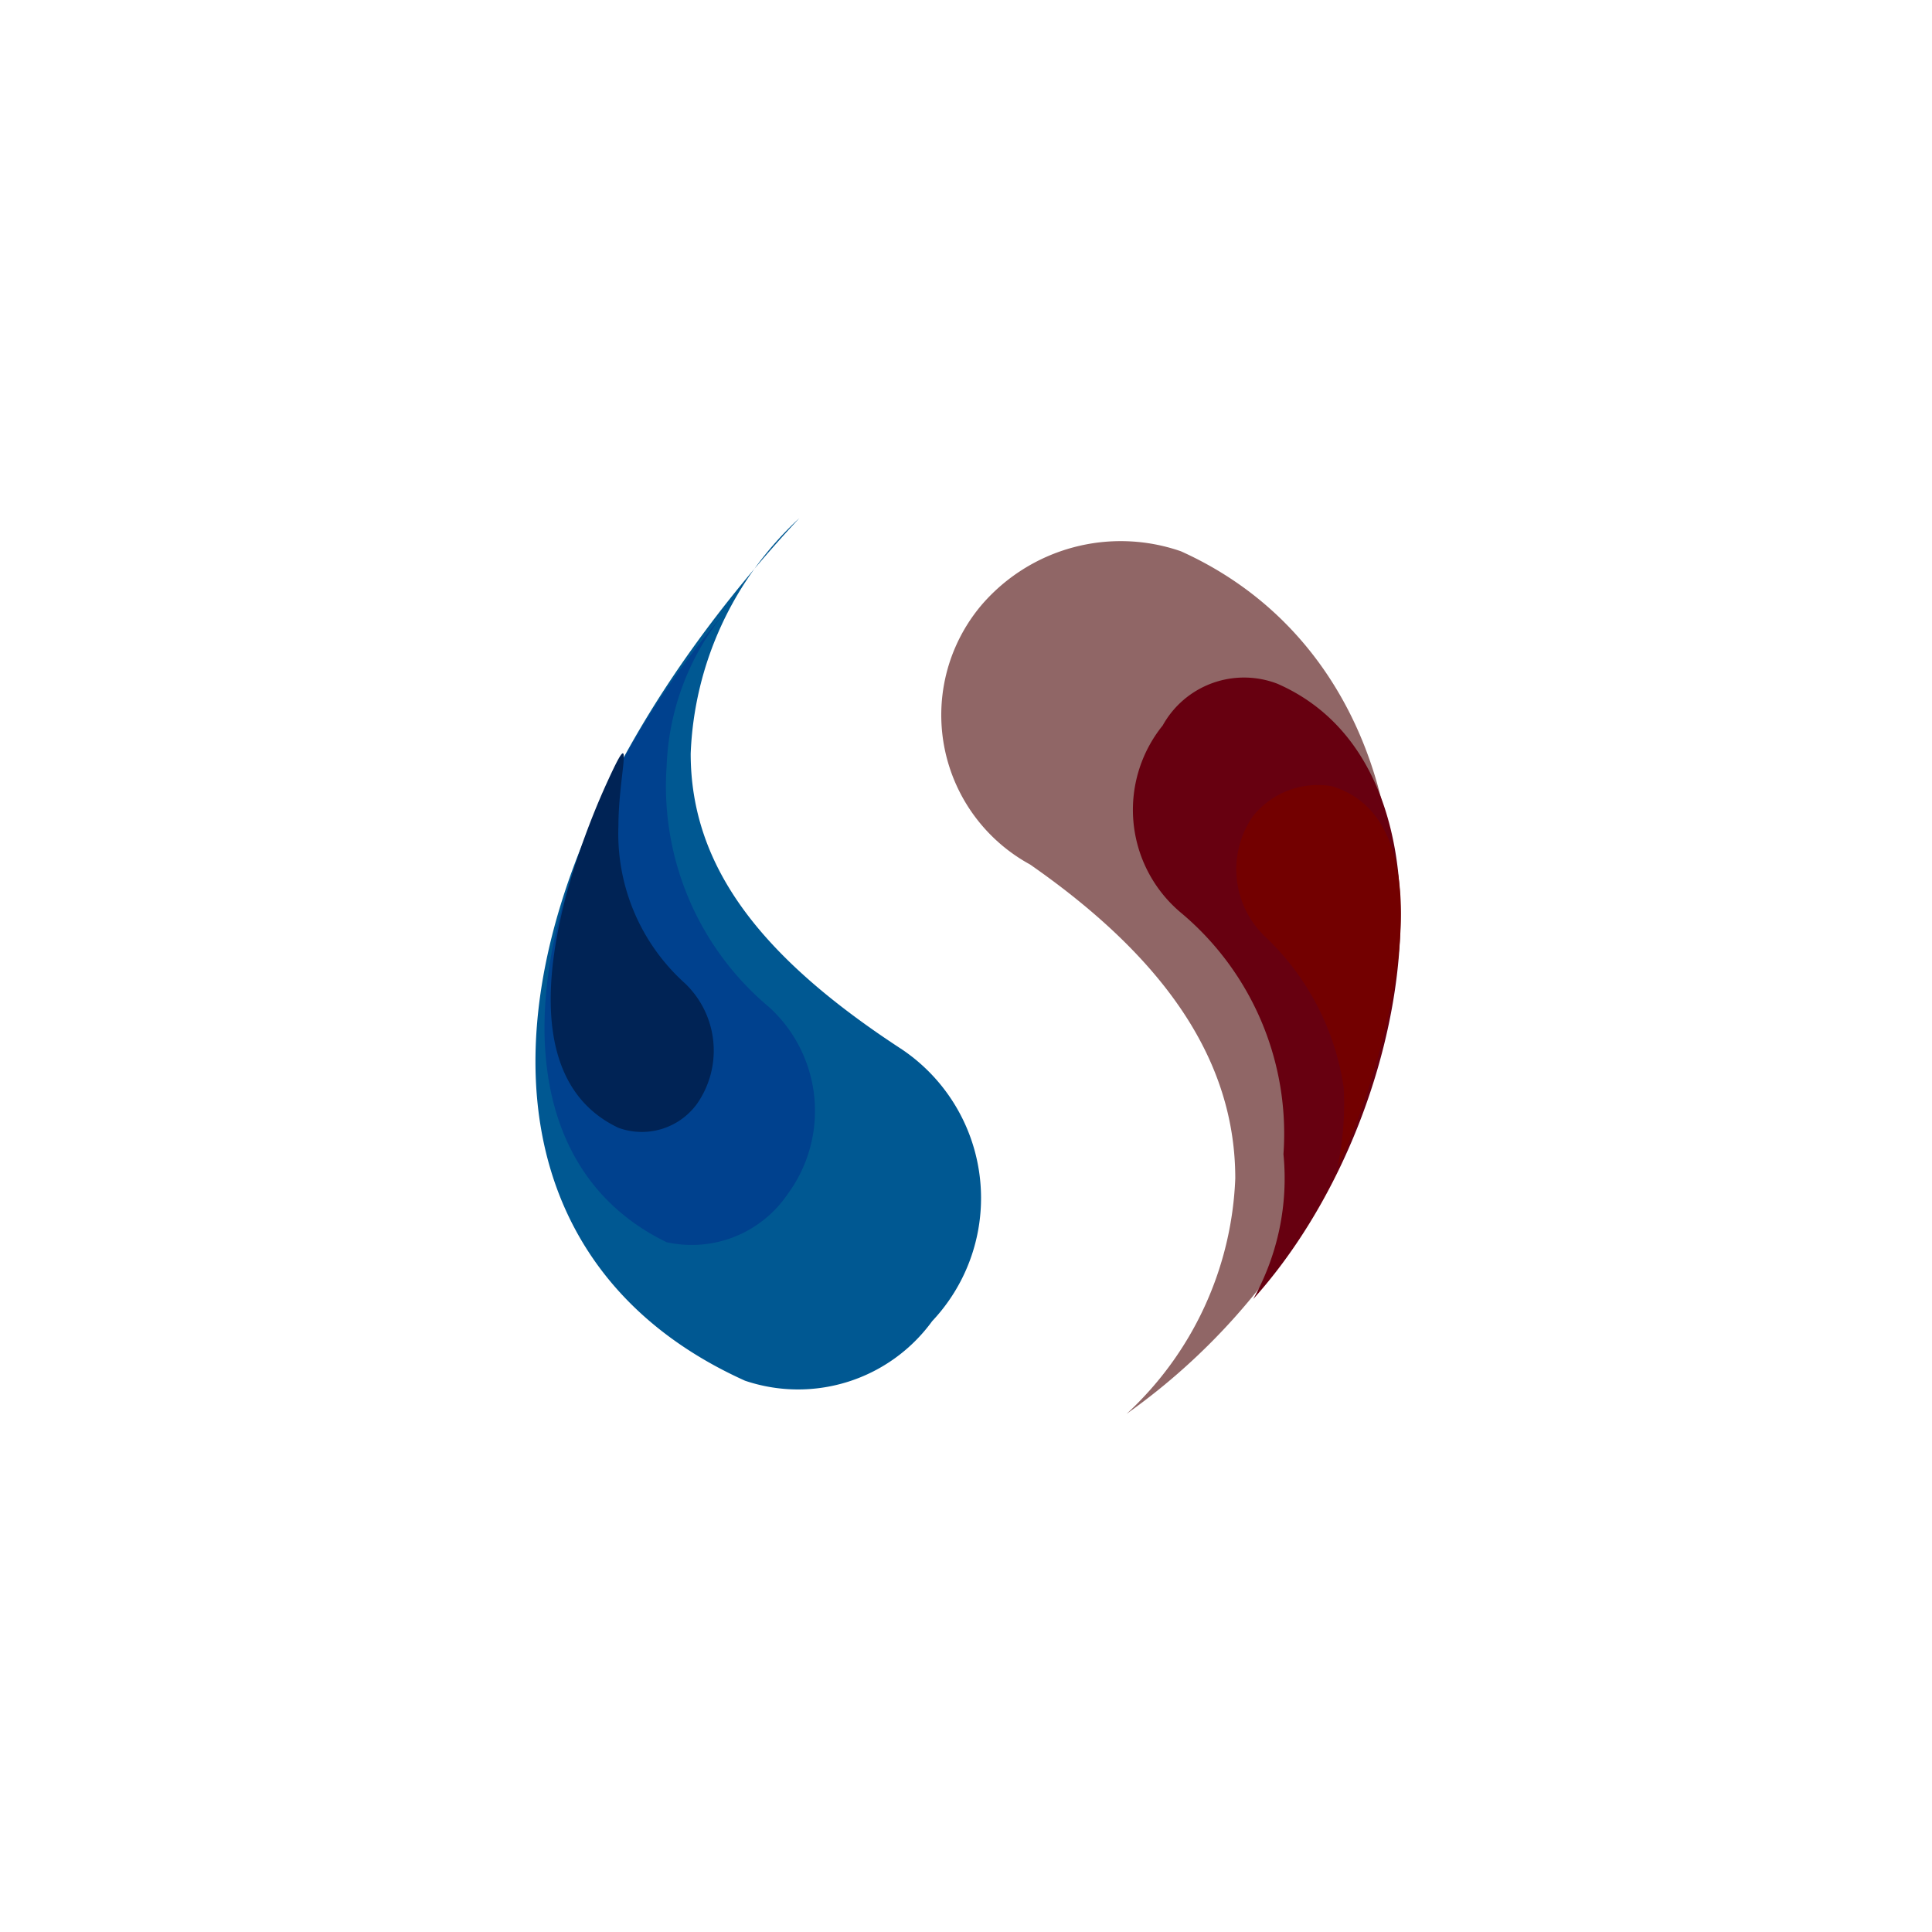 <svg xmlns="http://www.w3.org/2000/svg" width="3em" height="3em" viewBox="0 0 32 32"><defs><linearGradient id="" x1="-1947.843" x2="-1947.706" y1="-2006.674" y2="-2005.516" gradientTransform="matrix(12.867 0 0 21.023 25072.473 42188.473)" gradientUnits="userSpaceOnUse"><stop offset="0" stop-color="#7ad852"/><stop offset=".536" stop-color="#3ab38b"/><stop offset="1" stop-color="#00bfc9"/></linearGradient><linearGradient id="" x1="-1958.897" x2="-1959.478" y1="-1999.713" y2="-1998.526" gradientTransform="matrix(12.805 0 0 21.012 25107.678 42025.3)" gradientUnits="userSpaceOnUse"><stop offset="0" stop-color="#ff2953"/><stop offset="1" stop-color="#ea3333"/></linearGradient></defs><path fill="url(#)" d="M10.944 2.5c-2.4 1-7.893 5.995-7.893 9.991c0 4.1 5.5 8.992 7.893 9.991a7.1 7.1 0 0 0 2.3.5a2.9 2.9 0 0 0 2.2-1.2a3.03 3.03 0 0 0-.5-4.5c-1.9-1.3-3.4-2.5-3.5-4.8c0-2.3 1.6-3.9 3.5-5.2a2.673 2.673 0 0 0 .7-4.2a3.01 3.01 0 0 0-2.4-1.1a7.1 7.1 0 0 0-2.3.518"/><path fill="#005892" d="M15.44 21.882a2.97 2.97 0 0 0-.5-4.5c-2.3-1.5-3.5-3-3.5-4.9a5.6 5.6 0 0 1 1.8-3.9c-5.3 5.695-5.995 11.989-.9 14.287a2.745 2.745 0 0 0 3.1-.987"/><path fill="#00418e" d="M13.042 19.784a2.325 2.325 0 0 0-.3-3.1a4.77 4.77 0 0 1-1.7-4a4.26 4.26 0 0 1 1.1-2.7c-3.4 3.9-4.4 8.992-1.1 10.591a1.92 1.92 0 0 0 2-.791"/><path fill="#002355" d="M11.543 18.285a1.54 1.54 0 0 0-.2-2a3.33 3.33 0 0 1-1.1-2.6c0-.9.3-1.8-.2-.7s-1.9 4.7.2 5.695a1.13 1.13 0 0 0 1.3-.395"/><path fill="url(#)" d="M18.758 30a3.15 3.15 0 0 1-2.4-1.1a2.673 2.673 0 0 1 .7-4.2c1.9-1.3 3.4-2.9 3.5-5.2c0-2.3-1.6-3.8-3.5-5.2a2.9 2.9 0 0 1-.7-4.3a3.15 3.15 0 0 1 2.4-1.1a6.6 6.6 0 0 1 2.3.5c2.4 1 7.793 5.895 7.893 9.991c0 3.9-5.5 8.992-7.893 9.991a5.2 5.2 0 0 1-2.3.618"/><path fill="#470000" d="M16.26 10.018a2.82 2.82 0 0 0 .8 4.3c2.3 1.6 3.4 3.3 3.4 5.2a5.6 5.6 0 0 1-1.8 3.9c5.5-3.9 5.995-11.989.9-14.287a3.04 3.04 0 0 0-3.3.887" opacity=".6"/><path fill="#670010" d="M19.258 12.016a2.224 2.224 0 0 0 .3 3.1a4.77 4.77 0 0 1 1.7 4a4.1 4.1 0 0 1-.5 2.4c2.7-3 3.6-8.792.4-10.191a1.54 1.54 0 0 0-1.9.691"/><path fill="#730000" d="M20.756 13.515a1.54 1.54 0 0 0 .2 2a4.3 4.3 0 0 1 1.3 2.5a5 5 0 0 1-.1 1.3c.4-.7 2.2-5.6-.1-6.294a1.38 1.38 0 0 0-1.3.494"/></svg>